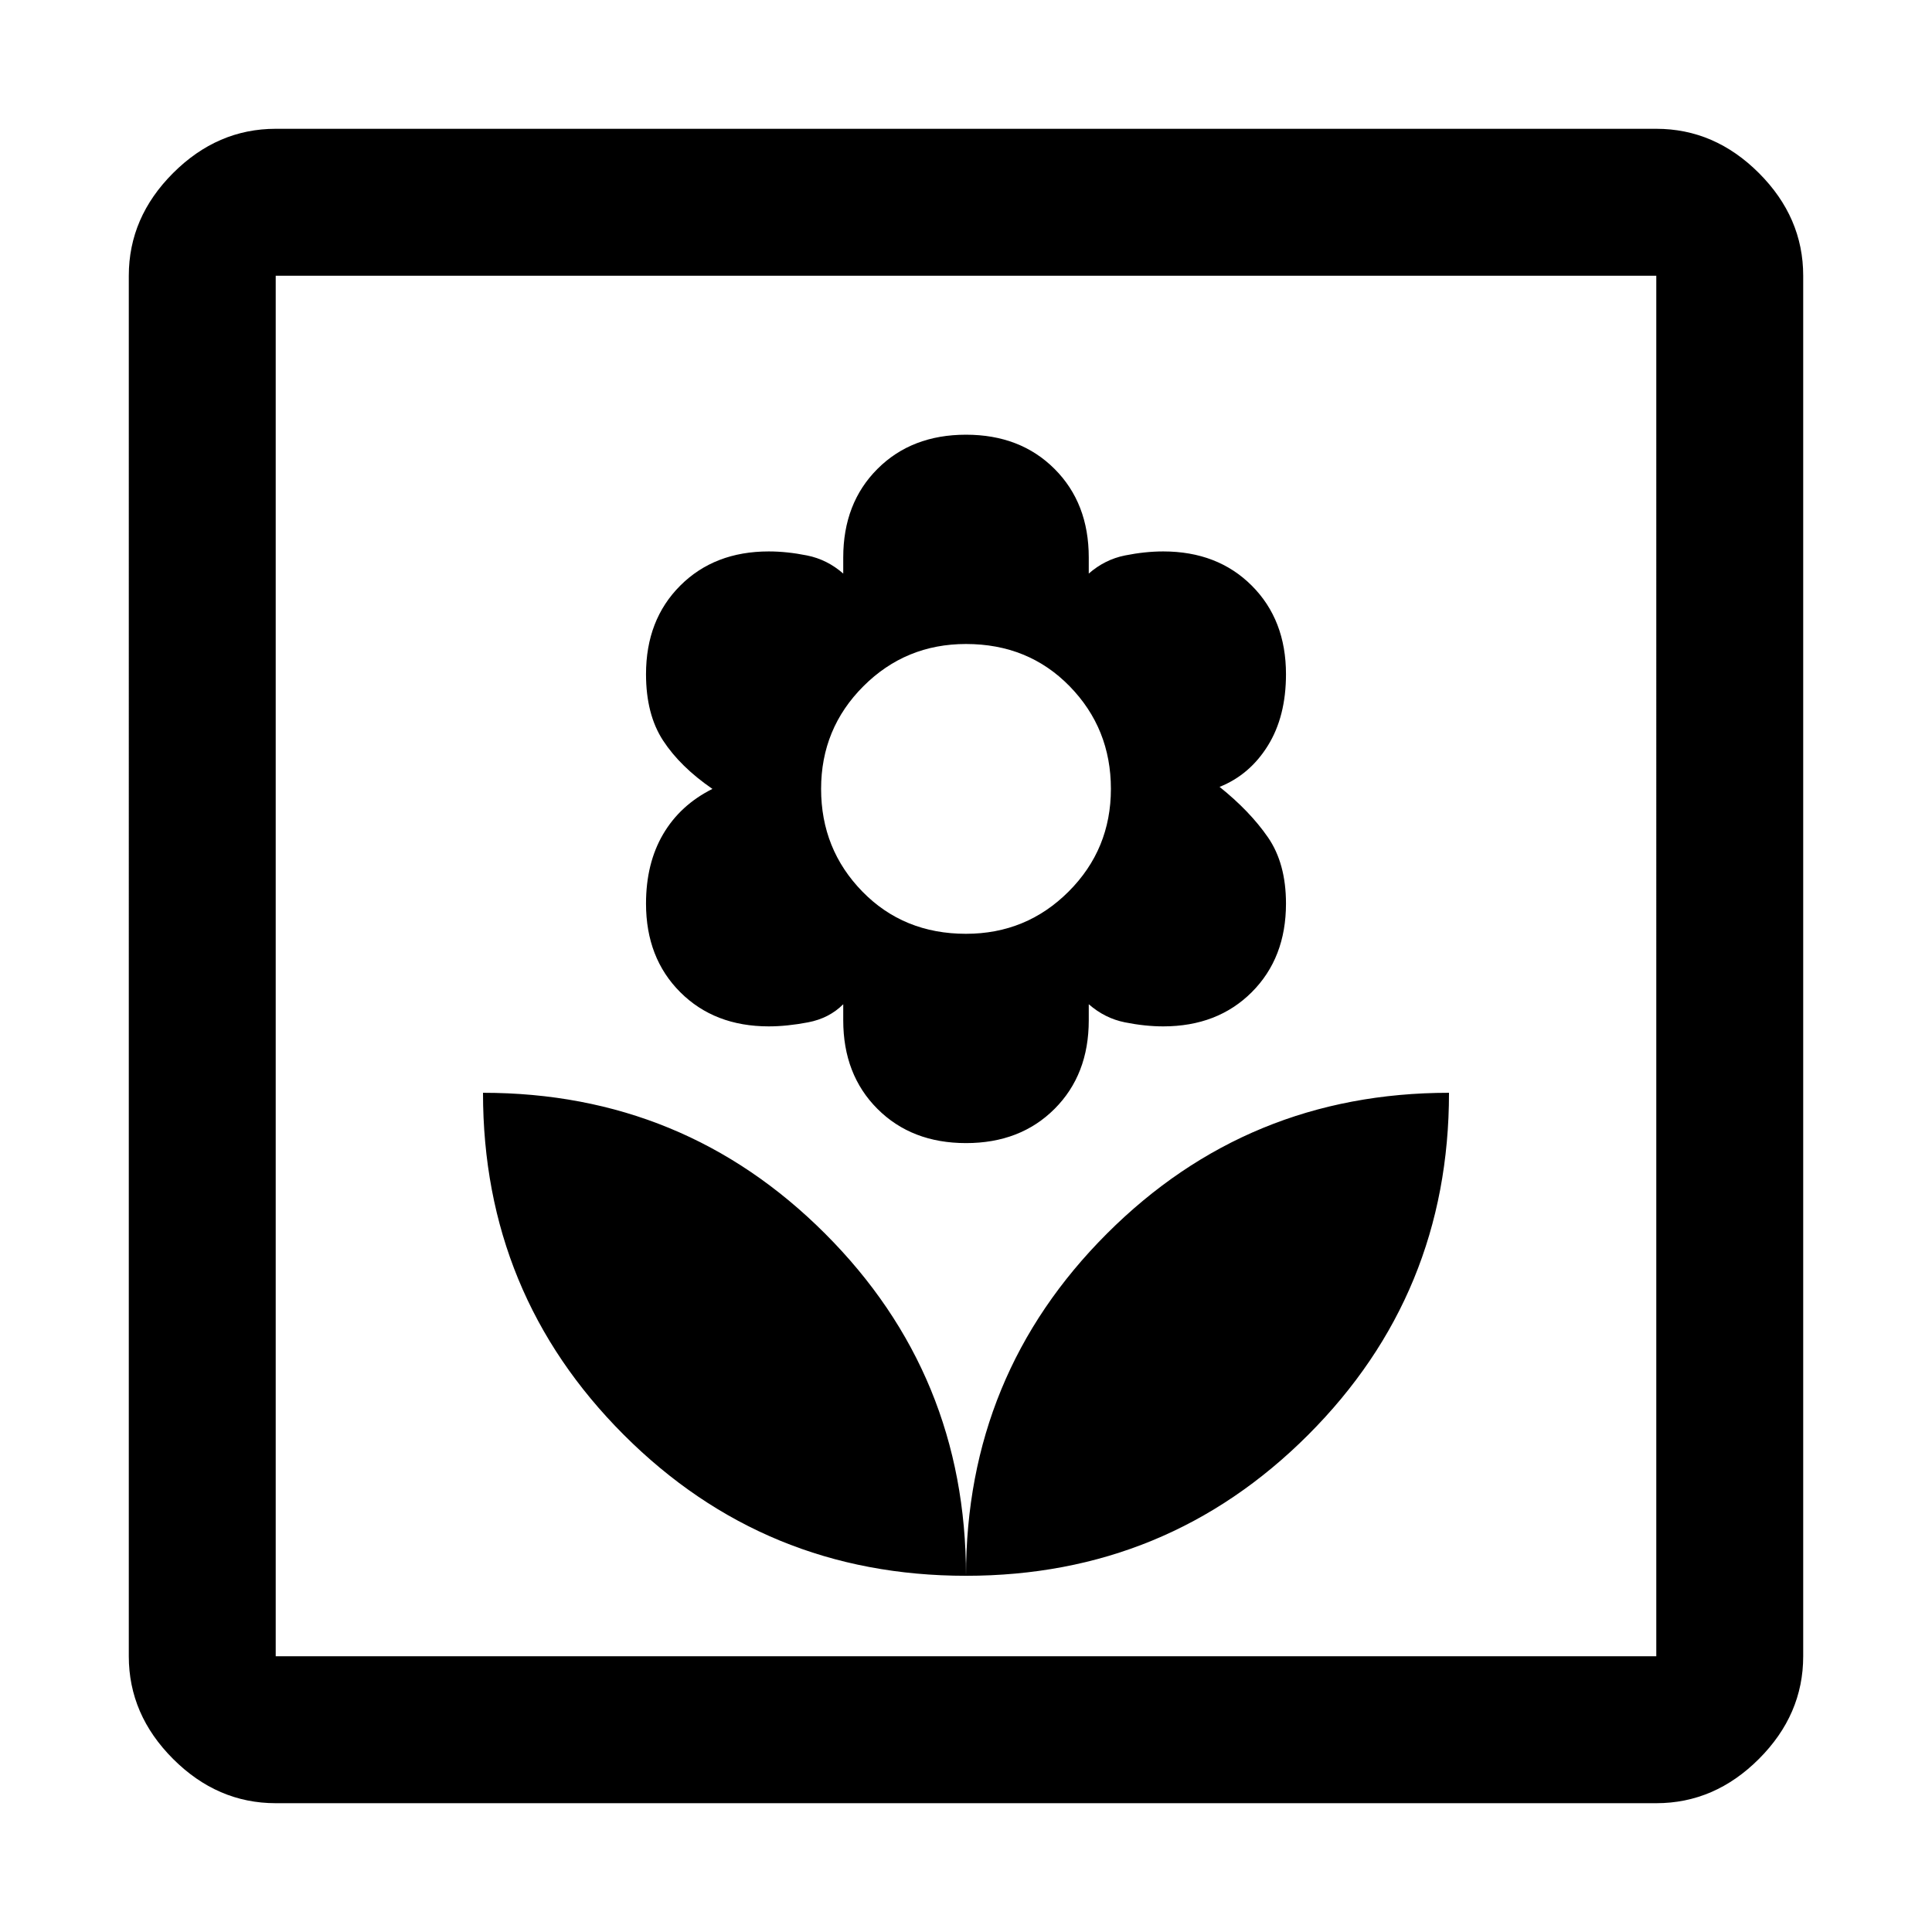 <svg xmlns="http://www.w3.org/2000/svg" height="48" width="48"><path d="M24 39.15q0-5-3.5-8.5t-8.5-3.5q0 5 3.5 8.5t8.5 3.5Zm0-10.75q1.35 0 2.2-.85.85-.85.85-2.2v-.4q.4.35.9.45.5.1.95.1 1.35 0 2.2-.85.85-.85.85-2.2 0-1-.45-1.65-.45-.65-1.2-1.25.75-.3 1.2-1.025.45-.725.45-1.775 0-1.35-.85-2.2-.85-.85-2.2-.85-.45 0-.95.1-.5.1-.9.45v-.4q0-1.35-.85-2.2-.85-.85-2.2-.85t-2.2.85q-.85.85-.85 2.2v.4q-.4-.35-.9-.45-.5-.1-.95-.1-1.35 0-2.2.85-.85.85-.85 2.2 0 1 .425 1.65.425.65 1.225 1.2-.8.4-1.225 1.125-.425.725-.425 1.725 0 1.35.85 2.2.85.85 2.2.85.45 0 .975-.1.525-.1.875-.45v.4q0 1.35.85 2.2.85.85 2.2.85Zm0-5.2q-1.55 0-2.575-1.05Q20.4 21.1 20.4 19.6q0-1.5 1.05-2.55Q22.5 16 24 16q1.55 0 2.575 1.05Q27.6 18.1 27.6 19.6q0 1.5-1.05 2.55Q25.5 23.2 24 23.2Zm0 15.95q5 0 8.5-3.5t3.5-8.5q-5 0-8.5 3.5t-3.5 8.5ZM6.85 44.8q-1.45 0-2.55-1.1-1.1-1.1-1.1-2.55V6.85q0-1.45 1.1-2.55 1.1-1.1 2.55-1.1h34.3q1.45 0 2.55 1.1 1.1 1.1 1.1 2.55v34.3q0 1.45-1.1 2.55-1.1 1.1-2.55 1.1Zm0-3.65h34.3V6.85H6.85v34.3Zm0 0V6.85v34.3Z"/></svg>